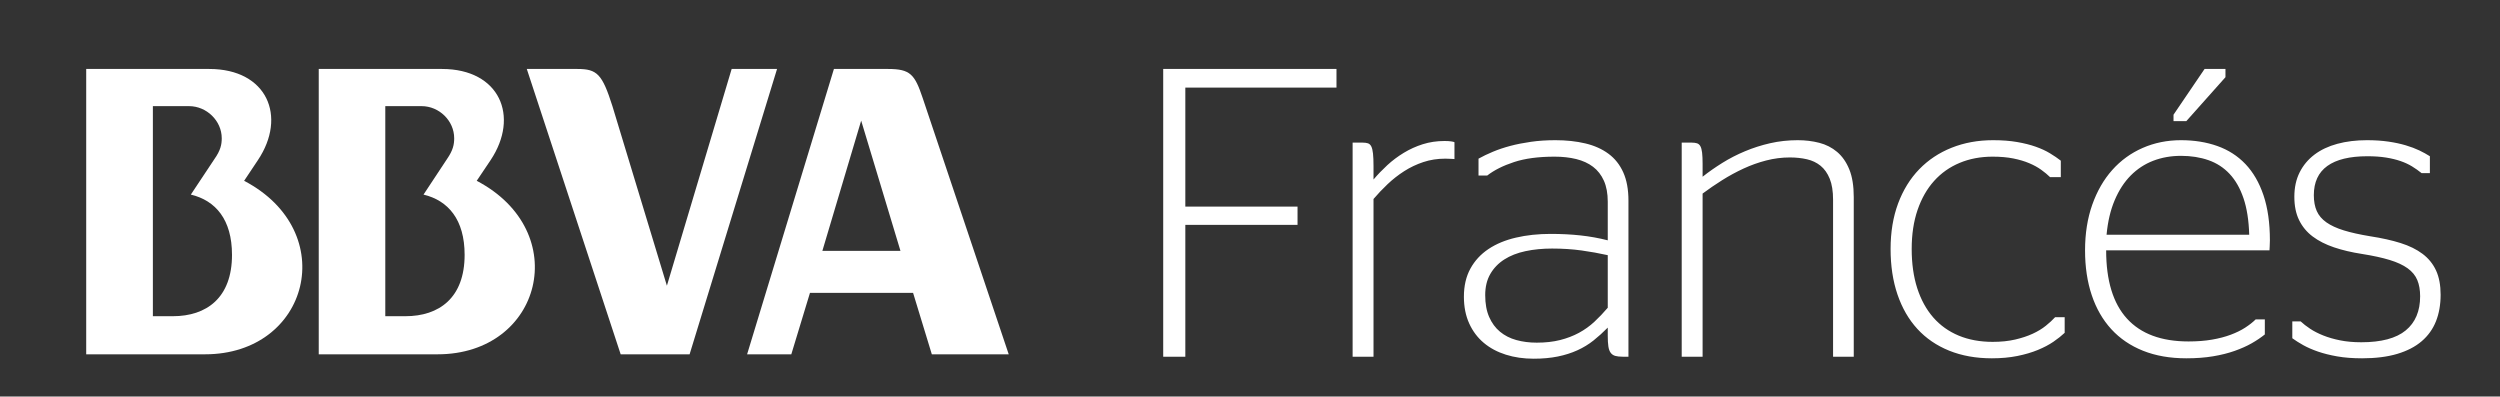 <?xml version="1.0" encoding="UTF-8" standalone="no"?>
<svg width="145px" height="23px" viewBox="0 0 145 23" version="1.1" xmlns="http://www.w3.org/2000/svg" xmlns:xlink="http://www.w3.org/1999/xlink">
    <rect x="0" y="0" width="145" height="23" fill="#333333" stroke="none"/>
    <!-- Generator: Sketch 41.2 (35397) - http://www.bohemiancoding.com/sketch -->
    <title>-g-Footer</title>
    <desc>Created with Sketch.</desc>
    <defs></defs>
    <g id="Symbols" stroke="none" stroke-width="1" fill="none" fill-rule="evenodd">
        <g id="Footer" transform="translate(-226, -76)" fill="#FFFFFF">
            <g id="LOGO" transform="translate(226, 76)">
                <g id="Group-2">
                    <path d="M67.466,20.689 L67.466,4 L77.516,4 L77.516,5.082 L68.749,5.082 L68.749,11.984 L75.257,11.984 L75.257,13.043 L68.749,13.043 L68.749,20.689 L67.466,20.689 Z M79.664,10.412 C79.907,10.125 80.174,9.848 80.464,9.58 C80.754,9.313 81.072,9.074 81.417,8.865 C81.762,8.655 82.131,8.488 82.523,8.364 C82.915,8.24 83.335,8.178 83.782,8.178 C83.939,8.178 84.069,8.186 84.171,8.201 C84.273,8.217 84.335,8.232 84.359,8.248 L84.359,9.225 C84.304,9.225 84.245,9.222 84.182,9.214 C84.128,9.214 84.069,9.212 84.006,9.208 C83.943,9.204 83.884,9.202 83.829,9.202 C83.374,9.202 82.949,9.268 82.553,9.4 C82.156,9.532 81.786,9.708 81.441,9.929 C81.095,10.151 80.776,10.401 80.482,10.68 C80.187,10.959 79.915,11.247 79.664,11.541 L79.664,20.689 L78.452,20.689 L78.452,8.271 L79.016,8.271 C79.15,8.271 79.258,8.285 79.34,8.312 C79.422,8.339 79.487,8.399 79.534,8.492 C79.581,8.585 79.615,8.723 79.634,8.905 C79.654,9.088 79.664,9.33 79.664,9.633 L79.664,10.412 Z M93.25,19.001 C92.983,19.273 92.708,19.521 92.426,19.746 C92.143,19.971 91.832,20.161 91.49,20.316 C91.149,20.471 90.771,20.592 90.355,20.677 C89.939,20.762 89.472,20.805 88.954,20.805 C88.374,20.805 87.836,20.728 87.342,20.572 C86.848,20.417 86.42,20.188 86.06,19.886 C85.699,19.583 85.416,19.207 85.212,18.757 C85.008,18.307 84.906,17.791 84.906,17.209 C84.906,16.581 85.032,16.037 85.283,15.58 C85.534,15.122 85.883,14.744 86.33,14.445 C86.777,14.146 87.309,13.925 87.925,13.782 C88.541,13.638 89.213,13.566 89.943,13.566 C90.555,13.566 91.129,13.595 91.667,13.654 C92.204,13.712 92.732,13.807 93.25,13.939 L93.25,11.704 C93.25,11.223 93.175,10.816 93.026,10.482 C92.877,10.149 92.667,9.879 92.396,9.673 C92.126,9.468 91.8,9.319 91.42,9.225 C91.039,9.132 90.621,9.086 90.166,9.086 C89.233,9.086 88.448,9.19 87.813,9.4 C87.177,9.609 86.66,9.869 86.26,10.18 L85.754,10.18 L85.754,9.202 C86.005,9.062 86.283,8.929 86.589,8.801 C86.895,8.673 87.23,8.56 87.595,8.463 C87.96,8.366 88.36,8.287 88.796,8.225 C89.231,8.162 89.704,8.131 90.214,8.131 C90.849,8.131 91.428,8.194 91.949,8.318 C92.471,8.442 92.918,8.642 93.291,8.917 C93.663,9.192 93.95,9.553 94.15,9.999 C94.35,10.445 94.45,10.99 94.45,11.634 L94.45,20.689 L94.12,20.689 C93.94,20.689 93.795,20.673 93.685,20.642 C93.575,20.611 93.487,20.551 93.42,20.462 C93.354,20.373 93.308,20.248 93.285,20.089 C93.261,19.93 93.25,19.727 93.25,19.478 L93.25,19.001 Z M89.131,19.874 C89.633,19.874 90.084,19.824 90.484,19.723 C90.884,19.622 91.249,19.482 91.579,19.304 C91.908,19.125 92.206,18.912 92.473,18.664 C92.74,18.415 92.999,18.144 93.25,17.849 L93.25,14.8 C92.763,14.691 92.255,14.6 91.726,14.526 C91.196,14.453 90.629,14.416 90.025,14.416 C89.468,14.416 88.952,14.466 88.478,14.567 C88.003,14.668 87.593,14.829 87.248,15.05 C86.903,15.271 86.632,15.553 86.436,15.894 C86.24,16.235 86.142,16.643 86.142,17.116 C86.142,17.612 86.218,18.035 86.371,18.384 C86.524,18.734 86.734,19.019 87.001,19.24 C87.268,19.461 87.583,19.622 87.948,19.723 C88.313,19.824 88.707,19.874 89.131,19.874 Z M98.751,10.25 C99.104,9.97 99.487,9.703 99.898,9.447 C100.31,9.19 100.748,8.965 101.211,8.772 C101.673,8.578 102.16,8.422 102.67,8.306 C103.18,8.19 103.713,8.131 104.27,8.131 C104.709,8.131 105.125,8.182 105.518,8.283 C105.91,8.384 106.255,8.56 106.553,8.812 C106.851,9.064 107.087,9.402 107.259,9.825 C107.432,10.248 107.518,10.785 107.518,11.437 L107.518,20.689 L106.318,20.689 L106.318,11.588 C106.318,11.091 106.253,10.684 106.124,10.366 C105.994,10.048 105.818,9.798 105.594,9.615 C105.37,9.433 105.106,9.307 104.8,9.237 C104.494,9.167 104.164,9.132 103.811,9.132 C103.348,9.132 102.891,9.19 102.44,9.307 C101.989,9.423 101.55,9.58 101.122,9.778 C100.695,9.976 100.281,10.201 99.881,10.453 C99.481,10.705 99.104,10.963 98.751,11.227 L98.751,20.689 L97.539,20.689 L97.539,8.271 L98.104,8.271 C98.237,8.271 98.345,8.285 98.428,8.312 C98.51,8.339 98.575,8.395 98.622,8.481 C98.669,8.566 98.702,8.69 98.722,8.853 C98.741,9.016 98.751,9.233 98.751,9.505 L98.751,10.25 Z M115.526,20.782 C114.608,20.782 113.784,20.634 113.055,20.34 C112.325,20.045 111.709,19.624 111.207,19.077 C110.705,18.53 110.321,17.865 110.054,17.081 C109.787,16.297 109.654,15.417 109.654,14.439 C109.654,13.462 109.799,12.583 110.089,11.803 C110.38,11.023 110.788,10.362 111.313,9.819 C111.839,9.276 112.466,8.859 113.196,8.568 C113.926,8.277 114.726,8.131 115.597,8.131 C116.114,8.131 116.577,8.166 116.985,8.236 C117.393,8.306 117.756,8.397 118.074,8.51 C118.391,8.622 118.668,8.75 118.903,8.894 C119.139,9.037 119.347,9.179 119.527,9.319 L119.527,10.273 L118.903,10.273 C118.762,10.133 118.592,9.992 118.391,9.848 C118.191,9.704 117.958,9.576 117.691,9.464 C117.425,9.351 117.117,9.26 116.768,9.19 C116.418,9.121 116.02,9.086 115.573,9.086 C114.875,9.086 114.238,9.206 113.661,9.447 C113.084,9.687 112.59,10.036 112.178,10.494 C111.766,10.952 111.447,11.512 111.219,12.176 C110.992,12.839 110.878,13.593 110.878,14.439 C110.878,15.293 110.986,16.053 111.201,16.72 C111.417,17.387 111.727,17.952 112.131,18.414 C112.535,18.875 113.027,19.226 113.608,19.467 C114.188,19.707 114.844,19.828 115.573,19.828 C116.06,19.828 116.495,19.783 116.879,19.694 C117.264,19.604 117.603,19.492 117.897,19.356 C118.191,19.22 118.444,19.067 118.656,18.896 C118.868,18.726 119.049,18.559 119.198,18.396 L119.751,18.396 L119.751,19.304 C119.57,19.474 119.353,19.647 119.098,19.822 C118.843,19.996 118.541,20.155 118.191,20.299 C117.842,20.442 117.446,20.559 117.003,20.648 C116.56,20.737 116.067,20.782 115.526,20.782 Z M122.157,14.521 C122.157,16.274 122.559,17.593 123.363,18.478 C124.168,19.362 125.358,19.804 126.935,19.804 C127.437,19.804 127.89,19.769 128.294,19.699 C128.698,19.63 129.061,19.535 129.383,19.414 C129.704,19.294 129.985,19.156 130.224,19.001 C130.463,18.846 130.665,18.687 130.83,18.524 L131.36,18.524 L131.36,19.397 C131.14,19.575 130.887,19.746 130.601,19.909 C130.314,20.072 129.985,20.219 129.612,20.351 C129.239,20.483 128.822,20.588 128.359,20.665 C127.896,20.743 127.378,20.782 126.806,20.782 C125.864,20.782 125.029,20.636 124.299,20.345 C123.569,20.054 122.956,19.637 122.457,19.094 C121.959,18.551 121.581,17.894 121.322,17.122 C121.063,16.35 120.933,15.483 120.933,14.521 C120.933,13.543 121.073,12.661 121.351,11.873 C121.63,11.086 122.016,10.414 122.51,9.86 C123.005,9.305 123.593,8.878 124.275,8.58 C124.958,8.281 125.699,8.131 126.5,8.131 C127.268,8.131 127.971,8.244 128.606,8.469 C129.241,8.694 129.785,9.043 130.236,9.516 C130.687,9.99 131.036,10.593 131.283,11.326 C131.53,12.059 131.654,12.93 131.654,13.939 C131.654,14.063 131.65,14.183 131.642,14.3 C131.634,14.416 131.63,14.49 131.63,14.521 L122.157,14.521 Z M126.5,9.039 C125.919,9.039 125.382,9.134 124.887,9.324 C124.393,9.514 123.958,9.8 123.581,10.18 C123.205,10.56 122.895,11.037 122.652,11.611 C122.408,12.185 122.251,12.853 122.181,13.613 L130.454,13.613 C130.43,12.783 130.32,12.079 130.124,11.501 C129.928,10.923 129.659,10.451 129.318,10.087 C128.977,9.722 128.567,9.456 128.088,9.289 C127.61,9.123 127.08,9.039 126.5,9.039 Z M126.064,7.026 L126.064,6.653 L127.865,4 L129.077,4 L129.077,4.477 L126.806,7.026 L126.064,7.026 Z M137.002,20.782 C136.461,20.782 135.981,20.745 135.561,20.671 C135.141,20.598 134.768,20.504 134.443,20.392 C134.117,20.279 133.833,20.155 133.59,20.02 C133.347,19.884 133.135,19.75 132.954,19.618 L132.954,18.64 L133.437,18.64 C133.586,18.78 133.768,18.922 133.984,19.065 C134.2,19.209 134.453,19.339 134.743,19.455 C135.033,19.571 135.361,19.667 135.726,19.74 C136.09,19.814 136.5,19.851 136.955,19.851 C138.116,19.851 138.975,19.622 139.532,19.164 C140.089,18.706 140.368,18.047 140.368,17.186 C140.368,16.821 140.313,16.507 140.203,16.243 C140.093,15.979 139.907,15.752 139.644,15.562 C139.381,15.372 139.034,15.211 138.603,15.079 C138.171,14.947 137.638,14.831 137.002,14.73 C136.398,14.637 135.855,14.509 135.373,14.346 C134.89,14.183 134.478,13.974 134.137,13.718 C133.796,13.462 133.533,13.145 133.349,12.769 C133.164,12.393 133.072,11.941 133.072,11.413 C133.072,10.878 133.174,10.407 133.378,9.999 C133.582,9.592 133.868,9.249 134.237,8.969 C134.606,8.69 135.049,8.481 135.567,8.341 C136.084,8.201 136.657,8.131 137.285,8.131 C137.74,8.131 138.154,8.159 138.526,8.213 C138.899,8.267 139.234,8.339 139.532,8.428 C139.831,8.517 140.093,8.616 140.321,8.725 C140.548,8.834 140.752,8.946 140.933,9.062 L140.933,10.04 L140.45,10.04 C140.278,9.9 140.093,9.77 139.897,9.65 C139.701,9.53 139.479,9.427 139.232,9.342 C138.985,9.256 138.705,9.189 138.391,9.138 C138.077,9.088 137.716,9.062 137.308,9.062 C136.281,9.062 135.506,9.251 134.984,9.627 C134.463,10.003 134.202,10.568 134.202,11.32 C134.202,11.677 134.259,11.984 134.372,12.24 C134.486,12.496 134.672,12.715 134.931,12.897 C135.19,13.079 135.527,13.235 135.943,13.363 C136.359,13.491 136.873,13.605 137.485,13.706 C138.144,13.807 138.726,13.937 139.232,14.096 C139.738,14.255 140.164,14.464 140.509,14.724 C140.854,14.984 141.115,15.306 141.292,15.69 C141.468,16.074 141.556,16.542 141.556,17.093 C141.556,17.667 141.466,18.181 141.286,18.635 C141.105,19.089 140.829,19.474 140.456,19.793 C140.084,20.111 139.611,20.355 139.038,20.526 C138.465,20.696 137.787,20.782 137.002,20.782 Z" id="Francés"></path>
                    <path d="M51.513,4 L48.367,4 L43.332,20.55 L45.896,20.55 L46.978,16.987 L52.959,16.987 L54.046,20.55 L58.506,20.55 L53.514,5.68 C53.057,4.32 52.801,4 51.513,4 L51.513,4 Z M47.697,14.551 L49.948,6.997 L52.227,14.551 L47.697,14.551 L47.697,14.551 Z" id="Fill-8"></path>
                    <path d="M42.436,4 L38.68,16.571 L35.521,6.157 C34.929,4.291 34.628,4 33.491,4 L30.554,4 L35.999,20.55 L39.997,20.55 L45.069,4 L42.436,4" id="Fill-11"></path>
                    <path d="M28.455,9.288 C30.147,6.752 28.983,4 25.635,4 L18.487,4 L18.487,20.55 L25.38,20.55 C31.441,20.55 33.256,13.428 27.65,10.487 L28.455,9.288 Z M23.513,18.34 L22.347,18.34 L22.347,6.156 L24.454,6.156 C25.468,6.156 26.343,7 26.343,8.02 C26.343,8.38 26.277,8.715 25.93,9.218 L24.564,11.286 C25.993,11.631 26.948,12.73 26.948,14.782 C26.948,17.277 25.468,18.34 23.513,18.34 L23.513,18.34 Z" id="Fill-9"></path>
                    <path d="M14.159,10.487 L14.958,9.288 C16.656,6.752 15.493,4 12.137,4 L5,4 L5,20.55 L11.892,20.55 C17.945,20.55 19.777,13.428 14.159,10.487 L14.159,10.487 Z M10.023,18.34 L8.867,18.34 L8.867,6.156 L10.963,6.156 C11.979,6.156 12.861,7 12.861,8.02 C12.861,8.38 12.795,8.715 12.442,9.218 L11.069,11.286 C12.503,11.631 13.456,12.73 13.456,14.782 C13.456,17.277 11.979,18.34 10.023,18.34 L10.023,18.34 Z" id="Fill-10"></path>
                </g>
            </g>
        </g>
    </g>
</svg>